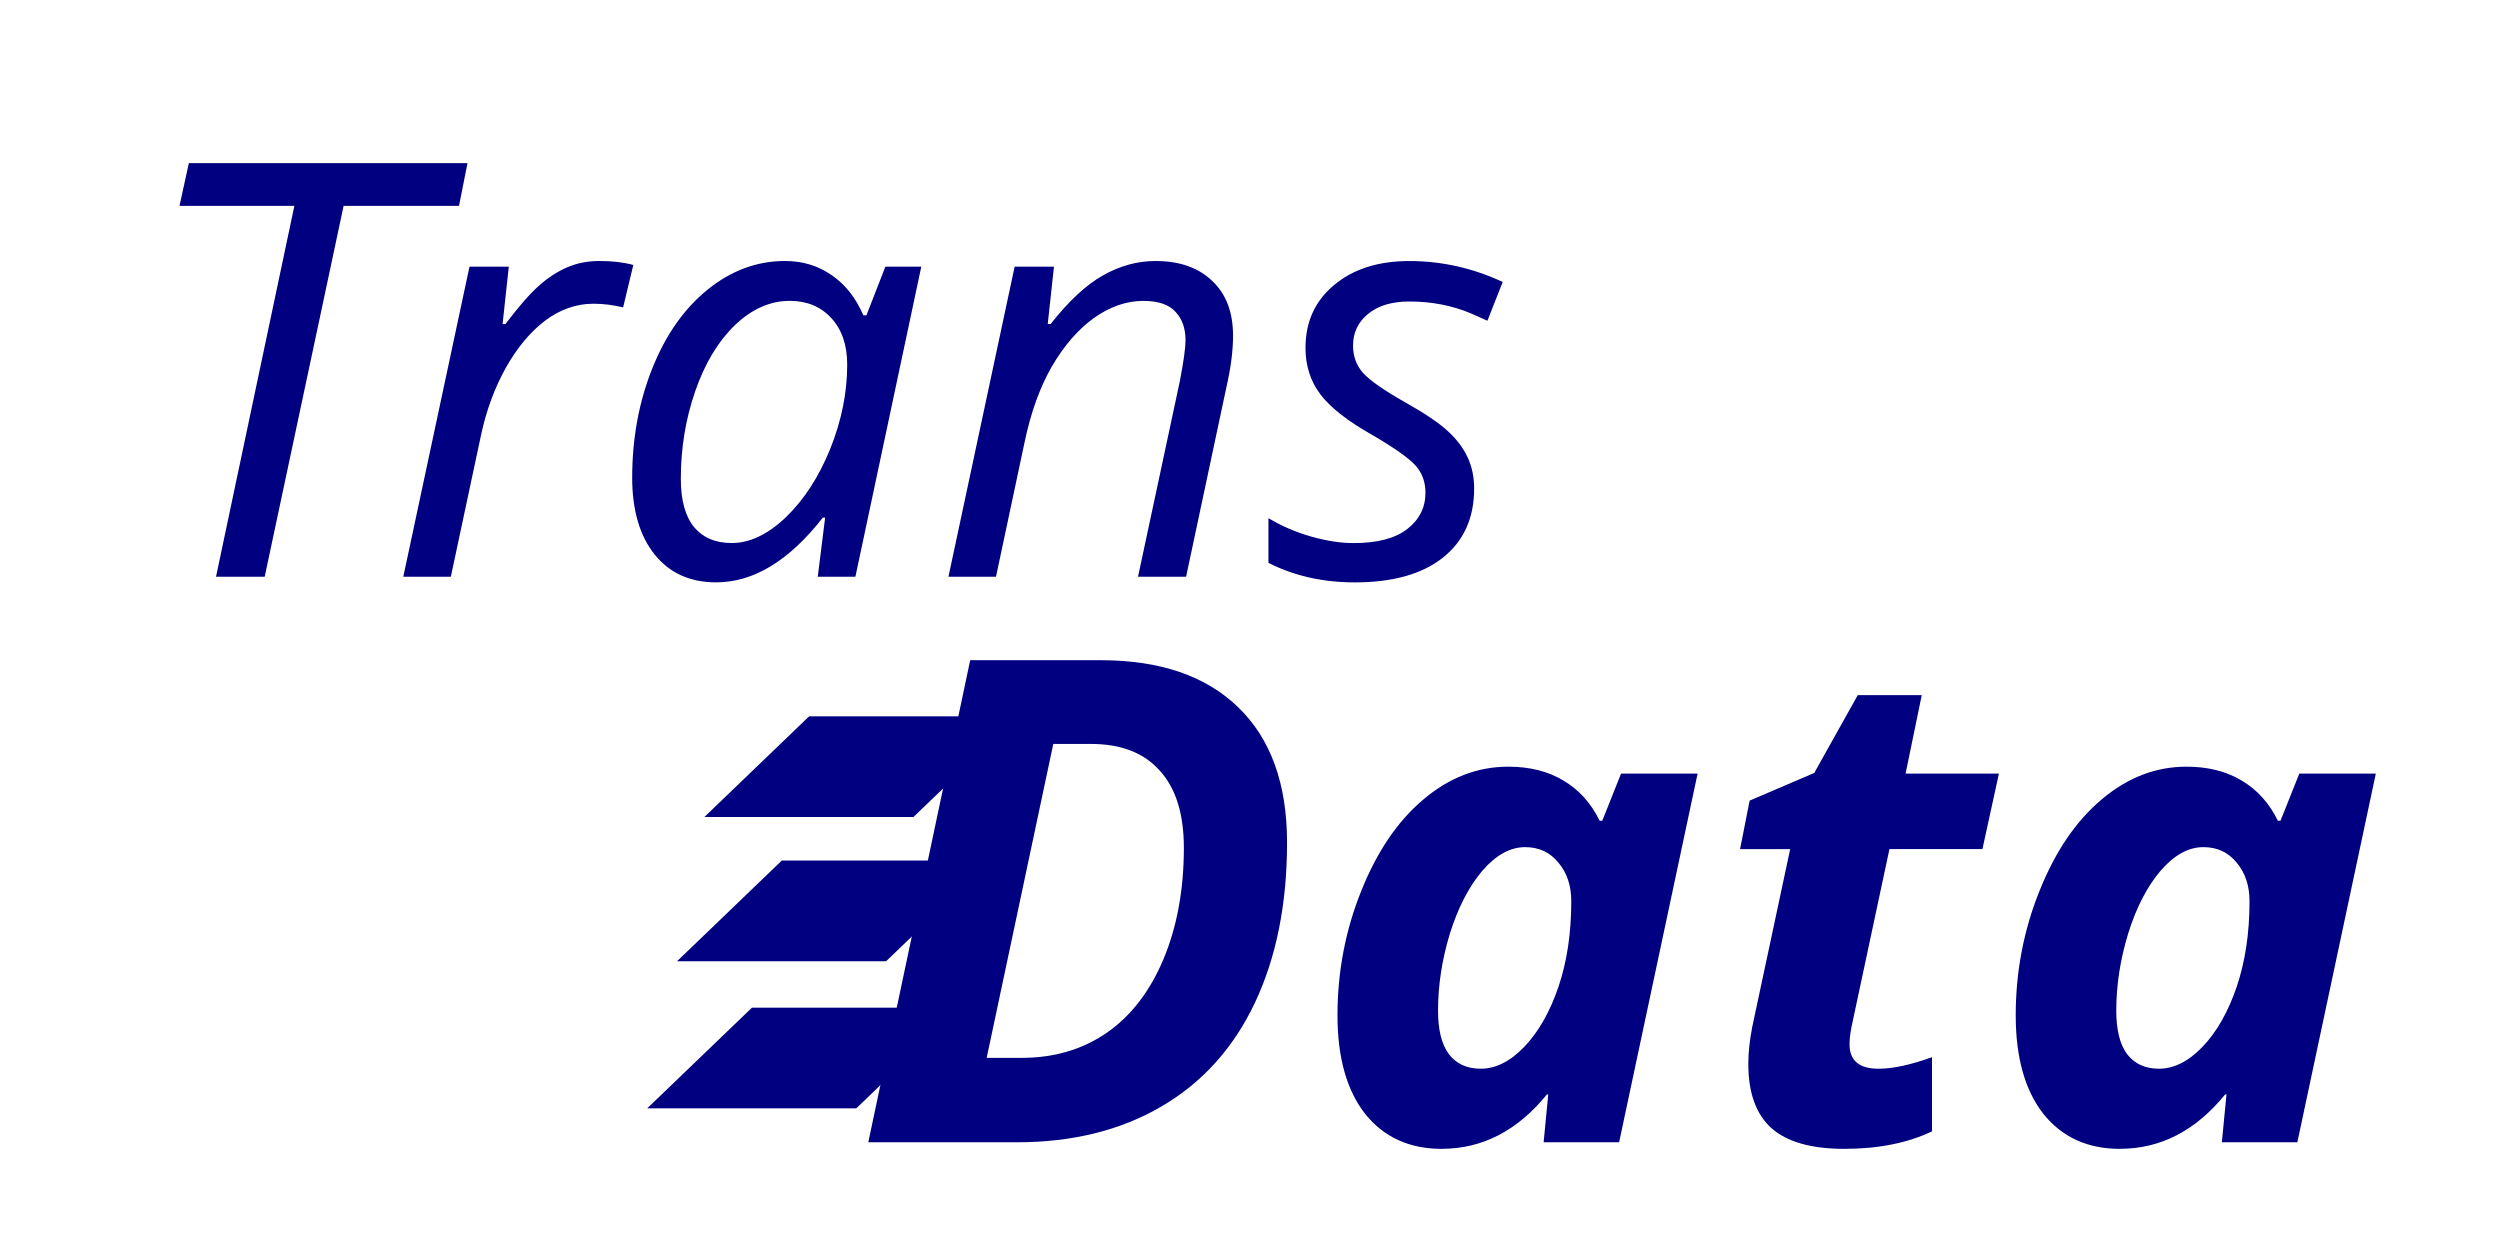 <?xml version="1.0" encoding="UTF-8" standalone="no"?>
<!-- Created with Inkscape (http://www.inkscape.org/) -->

<svg
   width="512"
   height="256"
   viewBox="0 0 512 256"
   version="1.1"
   id="svg1"
   inkscape:version="1.3.2 (091e20ef0f, 2023-11-25)"
   sodipodi:docname="logo.svg"
   xmlns:inkscape="http://www.inkscape.org/namespaces/inkscape"
   xmlns:sodipodi="http://sodipodi.sourceforge.net/DTD/sodipodi-0.dtd"
   xmlns="http://www.w3.org/2000/svg"
   xmlns:svg="http://www.w3.org/2000/svg">
  <sodipodi:namedview
     id="namedview1"
     pagecolor="#ffffff"
     bordercolor="#000000"
     borderopacity="0.25"
     inkscape:showpageshadow="2"
     inkscape:pageopacity="0.0"
     inkscape:pagecheckerboard="0"
     inkscape:deskcolor="#d1d1d1"
     inkscape:document-units="px"
     inkscape:zoom="1.5410156"
     inkscape:cx="275.79214"
     inkscape:cy="21.089987"
     inkscape:window-width="1920"
     inkscape:window-height="1006"
     inkscape:window-x="0"
     inkscape:window-y="0"
     inkscape:window-maximized="1"
     inkscape:current-layer="layer1" />
  <defs
     id="defs1">
    <rect
       x="87.313"
       y="70.76"
       width="176.357"
       height="71.779"
       id="rect2" />
    <rect
       x="56.826"
       y="31.594"
       width="357.331"
       height="112.129"
       id="rect1" />
  </defs>
  <g
     inkscape:label="Layer 1"
     inkscape:groupmode="layer"
     id="layer1">
    <path
       style="-inkscape-font-specification:'Open Sans Italic';fill:#000080;stroke-width:1.801"
       d="m 61.582,49.315 h -1.68 l 2.705,-12.803 h -3.965 l 0.322,-1.475 h 9.619 l -0.293,1.475 H 64.307 Z M 73.135,38.416 q 0.674,0 1.172,0.137 l -0.352,1.465 q -0.518,-0.127 -1.025,-0.127 -0.889,0 -1.67,0.586 -0.771,0.586 -1.357,1.631 -0.576,1.035 -0.85,2.305 l -1.045,4.902 h -1.641 l 2.285,-10.703 h 1.357 l -0.215,1.982 h 0.098 q 0.703,-0.928 1.162,-1.328 0.459,-0.41 0.957,-0.625 0.508,-0.225 1.123,-0.225 z m 6.416,0 q 0.898,0 1.602,0.488 0.703,0.479 1.094,1.387 h 0.107 l 0.654,-1.68 h 1.24 l -2.275,10.703 h -1.299 l 0.254,-2.041 h -0.078 q -1.748,2.236 -3.682,2.236 -1.357,0 -2.129,-0.967 -0.771,-0.967 -0.771,-2.646 0,-2.031 0.693,-3.77 0.693,-1.738 1.914,-2.725 1.221,-0.986 2.676,-0.986 z m -1.855,9.736 q 0.947,0 1.885,-0.898 0.938,-0.908 1.523,-2.354 0.586,-1.455 0.586,-2.91 0,-1.006 -0.547,-1.602 -0.547,-0.596 -1.436,-0.596 -1.016,0 -1.895,0.84 -0.869,0.84 -1.367,2.275 -0.498,1.436 -0.498,3.027 0,1.113 0.459,1.67 0.459,0.547 1.289,0.547 z m 14.033,1.162 1.445,-6.758 q 0.195,-1.016 0.195,-1.406 0,-0.615 -0.352,-0.986 -0.342,-0.371 -1.104,-0.371 -0.869,0 -1.699,0.586 -0.82,0.586 -1.455,1.67 -0.625,1.084 -0.947,2.627 l -0.986,4.639 h -1.641 l 2.285,-10.703 h 1.357 l -0.215,1.982 h 0.098 q 0.938,-1.191 1.807,-1.68 0.879,-0.498 1.816,-0.498 1.24,0 1.953,0.684 0.723,0.674 0.723,1.895 0,0.771 -0.225,1.758 l -1.396,6.562 z m 11.602,-3.037 q 0,1.523 -1.084,2.383 -1.074,0.85 -3.037,0.85 -1.65,0 -2.979,-0.674 v -1.543 q 0.684,0.41 1.475,0.635 0.791,0.225 1.465,0.225 1.23,0 1.855,-0.488 0.625,-0.488 0.625,-1.25 0,-0.557 -0.342,-0.938 -0.342,-0.381 -1.475,-1.045 -1.27,-0.713 -1.797,-1.396 -0.527,-0.684 -0.527,-1.621 0,-1.348 0.986,-2.168 0.986,-0.83 2.598,-0.83 1.67,0 3.223,0.723 l -0.527,1.338 -0.547,-0.244 q -0.986,-0.42 -2.148,-0.42 -0.908,0 -1.426,0.43 -0.518,0.42 -0.518,1.094 0,0.547 0.342,0.938 0.352,0.391 1.436,1.006 1.045,0.586 1.494,1.006 0.459,0.42 0.684,0.908 0.225,0.479 0.225,1.084 z"
       id="text1"
       transform="matrix(5.933,0,0,5.933,-311.16,-174.47)"
       aria-label="Trans" />
    <path
       style="-inkscape-font-specification:'Open Sans Bold Italic';fill:#000080;stroke-width:1.801"
       d="m 100.232,79.604 q 0,2.734 -0.957,4.756 -0.957,2.012 -2.773,3.066 -1.807,1.055 -4.268,1.055 h -4.404 l 3.018,-14.277 h 3.867 q 2.637,0 4.072,1.396 1.445,1.396 1.445,4.004 z m -7.861,6.377 q 1.445,0 2.52,-0.742 1.074,-0.742 1.68,-2.178 0.605,-1.445 0.605,-3.301 0,-1.504 -0.713,-2.285 -0.703,-0.791 -2.031,-0.791 h -1.123 l -1.973,9.297 z m 12.441,2.695 q -1.436,0 -2.266,-1.035 -0.82,-1.045 -0.82,-2.92 0,-1.934 0.703,-3.682 0.703,-1.758 1.846,-2.715 1.143,-0.967 2.51,-0.967 0.947,0 1.631,0.41 0.693,0.41 1.074,1.191 h 0.078 l 0.557,-1.396 h 2.266 l -2.324,10.918 h -2.236 l 0.137,-1.416 h -0.039 q -1.309,1.611 -3.115,1.611 z m 1.152,-2.373 q 0.674,0 1.299,-0.654 0.625,-0.654 1.006,-1.768 0.381,-1.123 0.381,-2.539 0,-0.693 -0.381,-1.143 -0.371,-0.459 -0.986,-0.459 -0.664,0 -1.27,0.703 -0.596,0.703 -0.957,1.855 -0.352,1.152 -0.352,2.285 0,0.859 0.322,1.289 0.332,0.43 0.938,0.43 z m 11.787,0 q 0.635,0 1.582,-0.342 v 2.197 q -1.084,0.518 -2.598,0.518 -1.465,0 -2.158,-0.615 -0.684,-0.615 -0.684,-1.904 0,-0.488 0.117,-1.094 l 1.123,-5.264 h -1.484 l 0.283,-1.436 1.914,-0.82 1.289,-2.305 h 1.895 l -0.479,2.324 h 2.764 l -0.488,2.236 h -2.754 l -1.123,5.264 q -0.059,0.293 -0.059,0.518 0,0.723 0.859,0.723 z m 7.148,2.373 q -1.436,0 -2.266,-1.035 -0.82,-1.045 -0.82,-2.92 0,-1.934 0.703,-3.682 0.703,-1.758 1.846,-2.715 1.143,-0.967 2.51,-0.967 0.947,0 1.631,0.41 0.693,0.41 1.074,1.191 h 0.078 l 0.557,-1.396 h 2.266 l -2.324,10.918 h -2.236 l 0.137,-1.416 h -0.039 q -1.309,1.611 -3.115,1.611 z m 1.152,-2.373 q 0.674,0 1.299,-0.654 0.625,-0.654 1.006,-1.768 0.381,-1.123 0.381,-2.539 0,-0.693 -0.381,-1.143 -0.371,-0.459 -0.986,-0.459 -0.664,0 -1.27,0.703 -0.596,0.703 -0.957,1.855 -0.352,1.152 -0.352,2.285 0,0.859 0.322,1.289 0.332,0.43 0.938,0.43 z"
       id="text2"
       transform="matrix(6.915,0,0,6.915,-429.517,-377.909)"
       aria-label="Data" />
    <rect
       style="fill:#000080;stroke-width:2.022"
       id="rect5-5"
       width="42.816"
       height="29.757"
       x="343.473"
       y="254.32"
       transform="matrix(1,0,-0.721,0.693,0,0)" />
    <rect
       style="fill:#000080;stroke-width:2.022"
       id="rect5-5-2"
       width="42.816"
       height="29.757"
       x="318.34"
       y="211.694"
       transform="matrix(1,0,-0.721,0.693,0,0)" />
    <rect
       style="fill:#000080;stroke-width:2.022"
       id="rect5-5-7"
       width="42.816"
       height="29.757"
       x="368.708"
       y="297.789"
       transform="matrix(1,0,-0.721,0.693,0,0)" />
  </g>
</svg>
